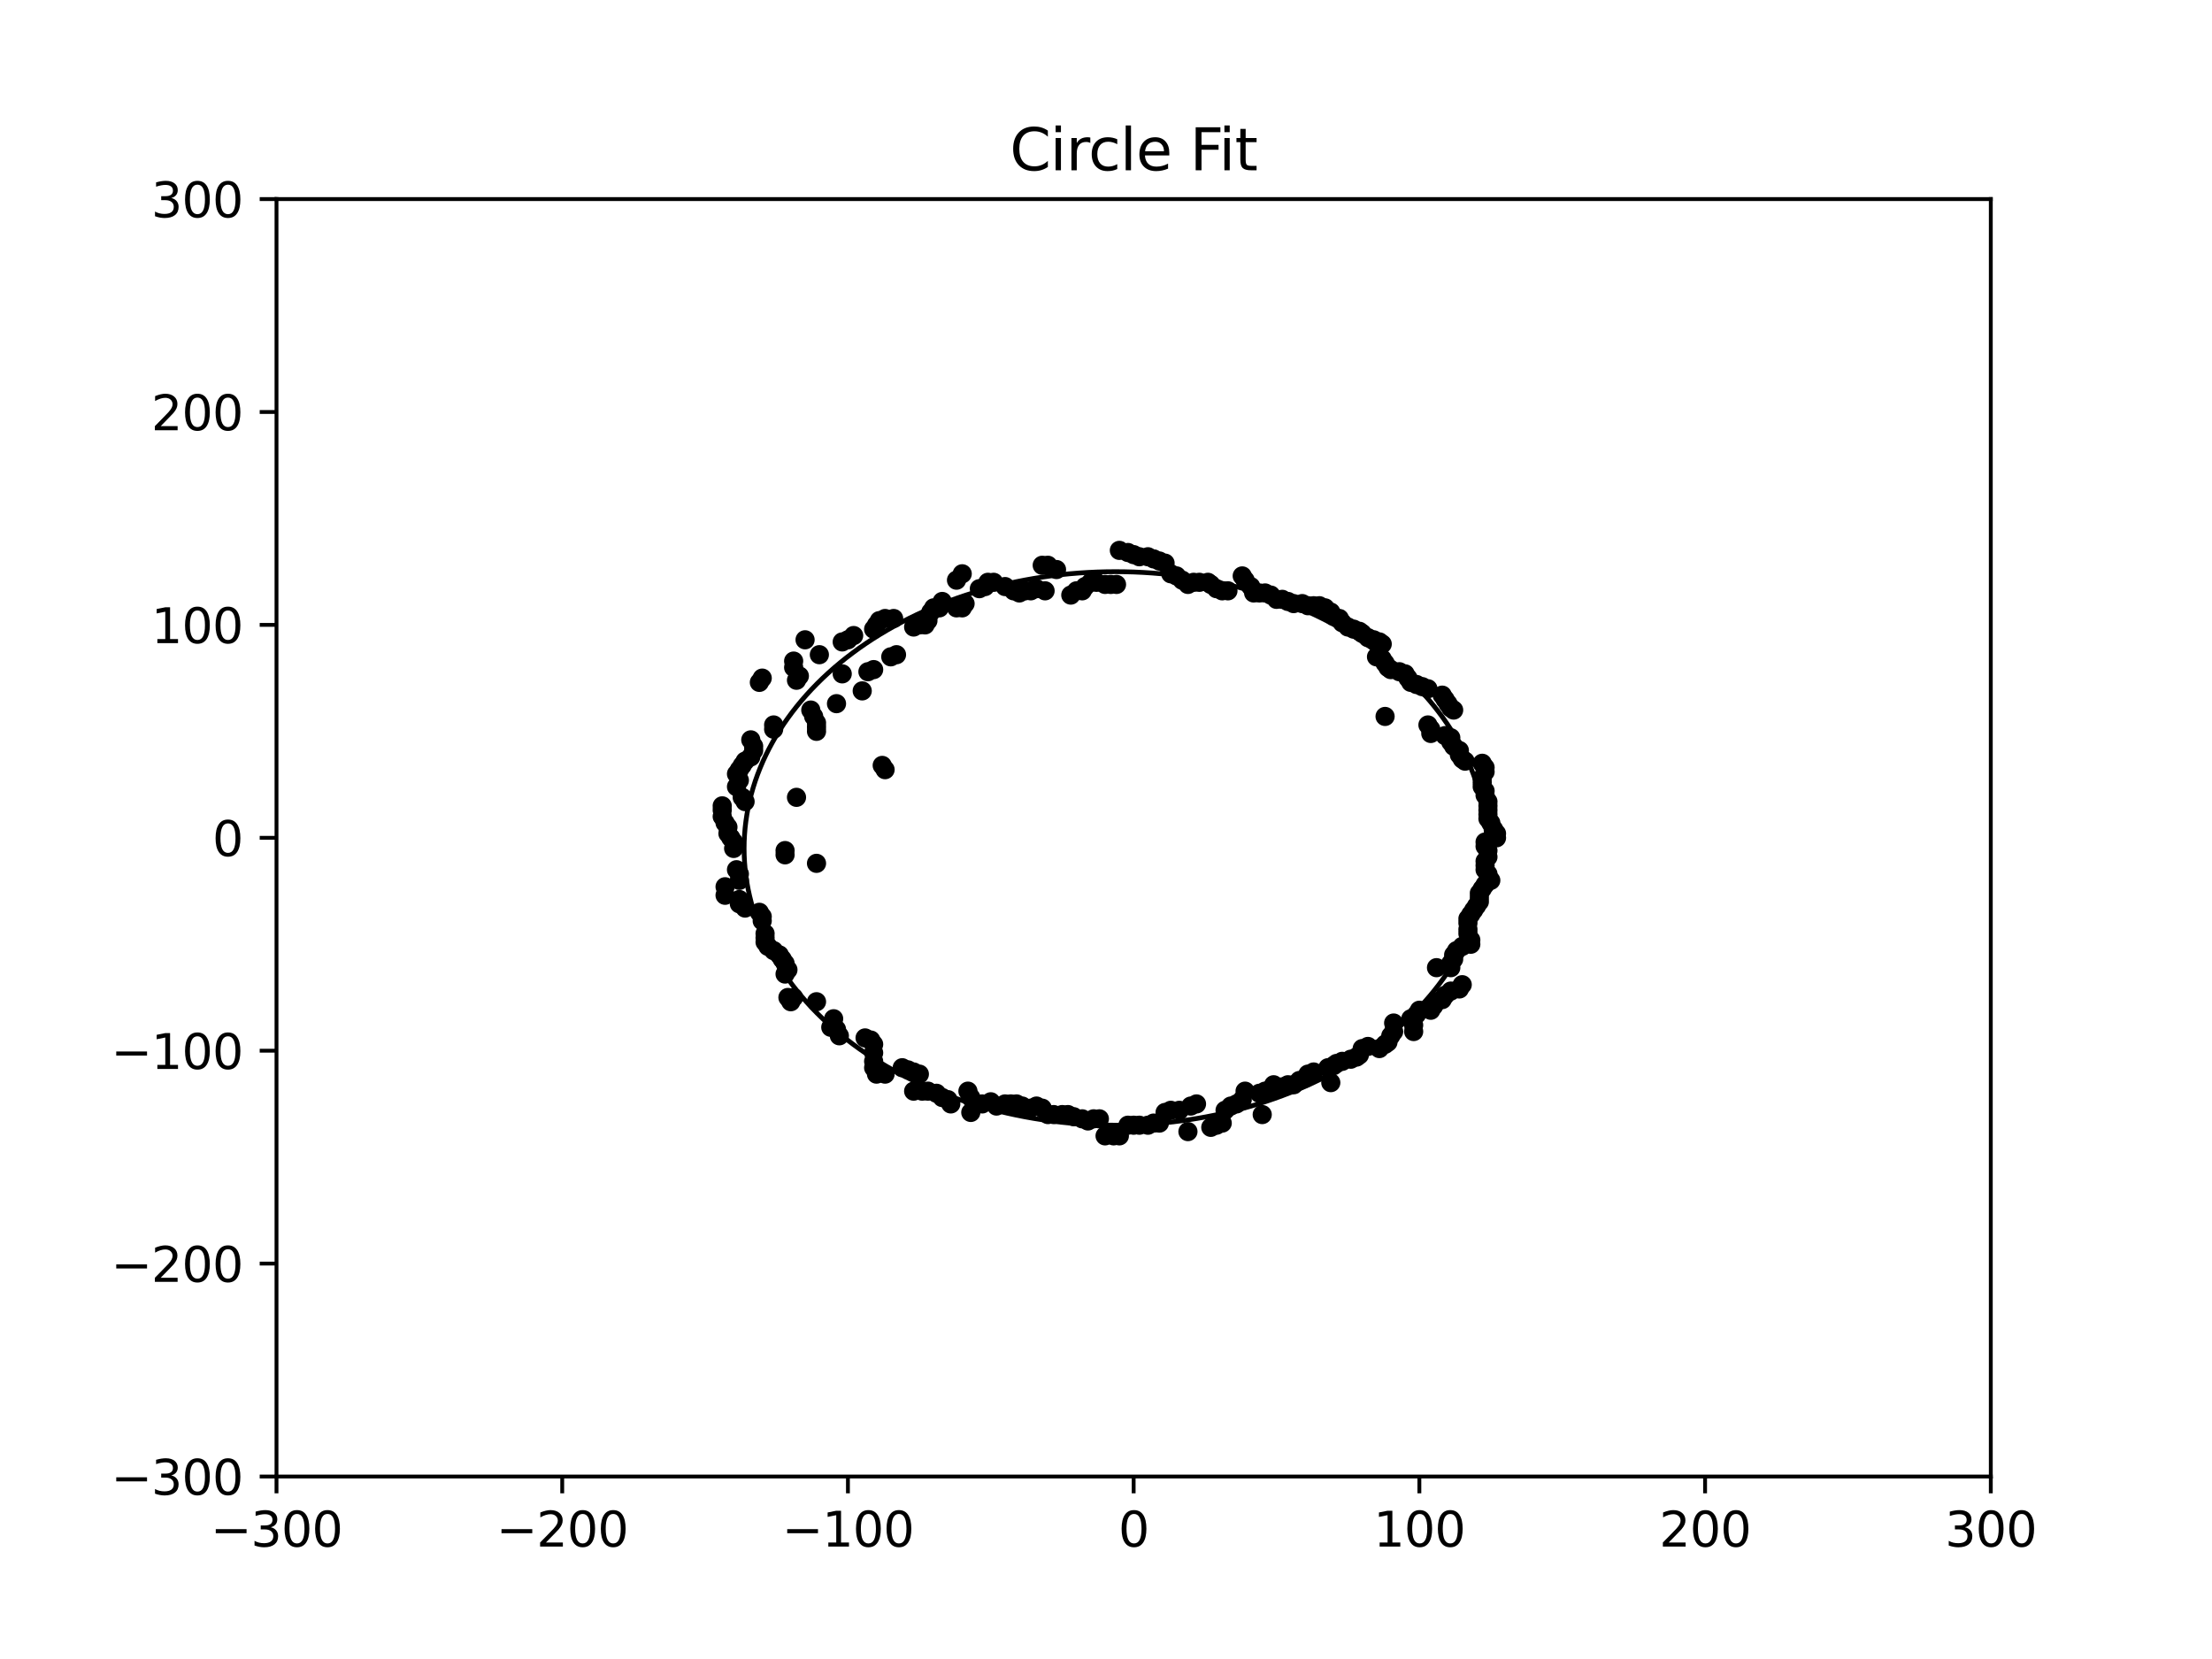 <?xml version="1.0" encoding="utf-8" standalone="no"?>
<!DOCTYPE svg PUBLIC "-//W3C//DTD SVG 1.1//EN"
  "http://www.w3.org/Graphics/SVG/1.1/DTD/svg11.dtd">
<svg xmlns:xlink="http://www.w3.org/1999/xlink" width="460.8pt" height="345.6pt" viewBox="0 0 460.8 345.6" xmlns="http://www.w3.org/2000/svg" version="1.1">
 <defs>
  <style type="text/css">*{stroke-linejoin: round; stroke-linecap: butt}</style>
 </defs>
 <g id="figure_1">
  <g id="patch_1">
   <path d="M 0 345.6 
L 460.8 345.6 
L 460.8 0 
L 0 0 
z
" style="fill: #ffffff"/>
  </g>
  <g id="axes_1">
   <g id="patch_2">
    <path d="M 57.6 307.584 
L 414.72 307.584 
L 414.72 41.472 
L 57.6 41.472 
z
" style="fill: #ffffff"/>
   </g>
   <g id="patch_3">
    <path d="M 232.382 234.401 
C 252.902 234.401 272.584 228.326 287.094 217.514 
C 301.603 206.702 309.756 192.036 309.756 176.746 
C 309.756 161.455 301.603 146.789 287.094 135.977 
C 272.584 125.165 252.902 119.09 232.382 119.09 
C 211.863 119.09 192.181 125.165 177.671 135.977 
C 163.161 146.789 155.009 161.455 155.009 176.746 
C 155.009 192.036 163.161 206.702 177.671 217.514 
C 192.181 228.326 211.863 234.401 232.382 234.401 
L 232.382 234.401 
z
" clip-path="url(#pd1cc0d470b)" style="fill: none; stroke: #000000; stroke-linejoin: miter"/>
   </g>
   <g id="matplotlib.axis_1">
    <g id="xtick_1">
     <g id="line2d_1">
      <defs>
       <path id="m24194af131" d="M 0 0 
L 0 3.5 
" style="stroke: #000000; stroke-width: 0.8"/>
      </defs>
      <g>
       <use xlink:href="#m24194af131" x="57.6" y="307.584" style="stroke: #000000; stroke-width: 0.8"/>
      </g>
     </g>
     <g id="text_1">
      <!-- −300 -->
      <g transform="translate(43.866 322.182) scale(0.1 -0.1)">
       <defs>
        <path id="DejaVuSans-2212" d="M 678 2272 
L 4684 2272 
L 4684 1741 
L 678 1741 
L 678 2272 
z
" transform="scale(0.016)"/>
        <path id="DejaVuSans-33" d="M 2597 2516 
Q 3050 2419 3304 2112 
Q 3559 1806 3559 1356 
Q 3559 666 3084 287 
Q 2609 -91 1734 -91 
Q 1441 -91 1130 -33 
Q 819 25 488 141 
L 488 750 
Q 750 597 1062 519 
Q 1375 441 1716 441 
Q 2309 441 2620 675 
Q 2931 909 2931 1356 
Q 2931 1769 2642 2001 
Q 2353 2234 1838 2234 
L 1294 2234 
L 1294 2753 
L 1863 2753 
Q 2328 2753 2575 2939 
Q 2822 3125 2822 3475 
Q 2822 3834 2567 4026 
Q 2313 4219 1838 4219 
Q 1578 4219 1281 4162 
Q 984 4106 628 3988 
L 628 4550 
Q 988 4650 1302 4700 
Q 1616 4750 1894 4750 
Q 2613 4750 3031 4423 
Q 3450 4097 3450 3541 
Q 3450 3153 3228 2886 
Q 3006 2619 2597 2516 
z
" transform="scale(0.016)"/>
        <path id="DejaVuSans-30" d="M 2034 4250 
Q 1547 4250 1301 3770 
Q 1056 3291 1056 2328 
Q 1056 1369 1301 889 
Q 1547 409 2034 409 
Q 2525 409 2770 889 
Q 3016 1369 3016 2328 
Q 3016 3291 2770 3770 
Q 2525 4250 2034 4250 
z
M 2034 4750 
Q 2819 4750 3233 4129 
Q 3647 3509 3647 2328 
Q 3647 1150 3233 529 
Q 2819 -91 2034 -91 
Q 1250 -91 836 529 
Q 422 1150 422 2328 
Q 422 3509 836 4129 
Q 1250 4750 2034 4750 
z
" transform="scale(0.016)"/>
       </defs>
       <use xlink:href="#DejaVuSans-2212"/>
       <use xlink:href="#DejaVuSans-33" x="83.789"/>
       <use xlink:href="#DejaVuSans-30" x="147.412"/>
       <use xlink:href="#DejaVuSans-30" x="211.035"/>
      </g>
     </g>
    </g>
    <g id="xtick_2">
     <g id="line2d_2">
      <g>
       <use xlink:href="#m24194af131" x="117.12" y="307.584" style="stroke: #000000; stroke-width: 0.8"/>
      </g>
     </g>
     <g id="text_2">
      <!-- −200 -->
      <g transform="translate(103.386 322.182) scale(0.1 -0.1)">
       <defs>
        <path id="DejaVuSans-32" d="M 1228 531 
L 3431 531 
L 3431 0 
L 469 0 
L 469 531 
Q 828 903 1448 1529 
Q 2069 2156 2228 2338 
Q 2531 2678 2651 2914 
Q 2772 3150 2772 3378 
Q 2772 3750 2511 3984 
Q 2250 4219 1831 4219 
Q 1534 4219 1204 4116 
Q 875 4013 500 3803 
L 500 4441 
Q 881 4594 1212 4672 
Q 1544 4750 1819 4750 
Q 2544 4750 2975 4387 
Q 3406 4025 3406 3419 
Q 3406 3131 3298 2873 
Q 3191 2616 2906 2266 
Q 2828 2175 2409 1742 
Q 1991 1309 1228 531 
z
" transform="scale(0.016)"/>
       </defs>
       <use xlink:href="#DejaVuSans-2212"/>
       <use xlink:href="#DejaVuSans-32" x="83.789"/>
       <use xlink:href="#DejaVuSans-30" x="147.412"/>
       <use xlink:href="#DejaVuSans-30" x="211.035"/>
      </g>
     </g>
    </g>
    <g id="xtick_3">
     <g id="line2d_3">
      <g>
       <use xlink:href="#m24194af131" x="176.64" y="307.584" style="stroke: #000000; stroke-width: 0.8"/>
      </g>
     </g>
     <g id="text_3">
      <!-- −100 -->
      <g transform="translate(162.906 322.182) scale(0.1 -0.1)">
       <defs>
        <path id="DejaVuSans-31" d="M 794 531 
L 1825 531 
L 1825 4091 
L 703 3866 
L 703 4441 
L 1819 4666 
L 2450 4666 
L 2450 531 
L 3481 531 
L 3481 0 
L 794 0 
L 794 531 
z
" transform="scale(0.016)"/>
       </defs>
       <use xlink:href="#DejaVuSans-2212"/>
       <use xlink:href="#DejaVuSans-31" x="83.789"/>
       <use xlink:href="#DejaVuSans-30" x="147.412"/>
       <use xlink:href="#DejaVuSans-30" x="211.035"/>
      </g>
     </g>
    </g>
    <g id="xtick_4">
     <g id="line2d_4">
      <g>
       <use xlink:href="#m24194af131" x="236.16" y="307.584" style="stroke: #000000; stroke-width: 0.8"/>
      </g>
     </g>
     <g id="text_4">
      <!-- 0 -->
      <g transform="translate(232.979 322.182) scale(0.1 -0.1)">
       <use xlink:href="#DejaVuSans-30"/>
      </g>
     </g>
    </g>
    <g id="xtick_5">
     <g id="line2d_5">
      <g>
       <use xlink:href="#m24194af131" x="295.68" y="307.584" style="stroke: #000000; stroke-width: 0.8"/>
      </g>
     </g>
     <g id="text_5">
      <!-- 100 -->
      <g transform="translate(286.136 322.182) scale(0.1 -0.1)">
       <use xlink:href="#DejaVuSans-31"/>
       <use xlink:href="#DejaVuSans-30" x="63.623"/>
       <use xlink:href="#DejaVuSans-30" x="127.246"/>
      </g>
     </g>
    </g>
    <g id="xtick_6">
     <g id="line2d_6">
      <g>
       <use xlink:href="#m24194af131" x="355.2" y="307.584" style="stroke: #000000; stroke-width: 0.8"/>
      </g>
     </g>
     <g id="text_6">
      <!-- 200 -->
      <g transform="translate(345.656 322.182) scale(0.1 -0.1)">
       <use xlink:href="#DejaVuSans-32"/>
       <use xlink:href="#DejaVuSans-30" x="63.623"/>
       <use xlink:href="#DejaVuSans-30" x="127.246"/>
      </g>
     </g>
    </g>
    <g id="xtick_7">
     <g id="line2d_7">
      <g>
       <use xlink:href="#m24194af131" x="414.72" y="307.584" style="stroke: #000000; stroke-width: 0.8"/>
      </g>
     </g>
     <g id="text_7">
      <!-- 300 -->
      <g transform="translate(405.176 322.182) scale(0.1 -0.1)">
       <use xlink:href="#DejaVuSans-33"/>
       <use xlink:href="#DejaVuSans-30" x="63.623"/>
       <use xlink:href="#DejaVuSans-30" x="127.246"/>
      </g>
     </g>
    </g>
   </g>
   <g id="matplotlib.axis_2">
    <g id="ytick_1">
     <g id="line2d_8">
      <defs>
       <path id="mb30a8cf4d5" d="M 0 0 
L -3.5 0 
" style="stroke: #000000; stroke-width: 0.8"/>
      </defs>
      <g>
       <use xlink:href="#mb30a8cf4d5" x="57.6" y="307.584" style="stroke: #000000; stroke-width: 0.8"/>
      </g>
     </g>
     <g id="text_8">
      <!-- −300 -->
      <g transform="translate(23.133 311.383) scale(0.1 -0.1)">
       <use xlink:href="#DejaVuSans-2212"/>
       <use xlink:href="#DejaVuSans-33" x="83.789"/>
       <use xlink:href="#DejaVuSans-30" x="147.412"/>
       <use xlink:href="#DejaVuSans-30" x="211.035"/>
      </g>
     </g>
    </g>
    <g id="ytick_2">
     <g id="line2d_9">
      <g>
       <use xlink:href="#mb30a8cf4d5" x="57.6" y="263.232" style="stroke: #000000; stroke-width: 0.8"/>
      </g>
     </g>
     <g id="text_9">
      <!-- −200 -->
      <g transform="translate(23.133 267.031) scale(0.1 -0.1)">
       <use xlink:href="#DejaVuSans-2212"/>
       <use xlink:href="#DejaVuSans-32" x="83.789"/>
       <use xlink:href="#DejaVuSans-30" x="147.412"/>
       <use xlink:href="#DejaVuSans-30" x="211.035"/>
      </g>
     </g>
    </g>
    <g id="ytick_3">
     <g id="line2d_10">
      <g>
       <use xlink:href="#mb30a8cf4d5" x="57.6" y="218.88" style="stroke: #000000; stroke-width: 0.8"/>
      </g>
     </g>
     <g id="text_10">
      <!-- −100 -->
      <g transform="translate(23.133 222.679) scale(0.1 -0.1)">
       <use xlink:href="#DejaVuSans-2212"/>
       <use xlink:href="#DejaVuSans-31" x="83.789"/>
       <use xlink:href="#DejaVuSans-30" x="147.412"/>
       <use xlink:href="#DejaVuSans-30" x="211.035"/>
      </g>
     </g>
    </g>
    <g id="ytick_4">
     <g id="line2d_11">
      <g>
       <use xlink:href="#mb30a8cf4d5" x="57.6" y="174.528" style="stroke: #000000; stroke-width: 0.8"/>
      </g>
     </g>
     <g id="text_11">
      <!-- 0 -->
      <g transform="translate(44.237 178.327) scale(0.1 -0.1)">
       <use xlink:href="#DejaVuSans-30"/>
      </g>
     </g>
    </g>
    <g id="ytick_5">
     <g id="line2d_12">
      <g>
       <use xlink:href="#mb30a8cf4d5" x="57.6" y="130.176" style="stroke: #000000; stroke-width: 0.8"/>
      </g>
     </g>
     <g id="text_12">
      <!-- 100 -->
      <g transform="translate(31.512 133.975) scale(0.1 -0.1)">
       <use xlink:href="#DejaVuSans-31"/>
       <use xlink:href="#DejaVuSans-30" x="63.623"/>
       <use xlink:href="#DejaVuSans-30" x="127.246"/>
      </g>
     </g>
    </g>
    <g id="ytick_6">
     <g id="line2d_13">
      <g>
       <use xlink:href="#mb30a8cf4d5" x="57.6" y="85.824" style="stroke: #000000; stroke-width: 0.8"/>
      </g>
     </g>
     <g id="text_13">
      <!-- 200 -->
      <g transform="translate(31.512 89.623) scale(0.1 -0.1)">
       <use xlink:href="#DejaVuSans-32"/>
       <use xlink:href="#DejaVuSans-30" x="63.623"/>
       <use xlink:href="#DejaVuSans-30" x="127.246"/>
      </g>
     </g>
    </g>
    <g id="ytick_7">
     <g id="line2d_14">
      <g>
       <use xlink:href="#mb30a8cf4d5" x="57.6" y="41.472" style="stroke: #000000; stroke-width: 0.8"/>
      </g>
     </g>
     <g id="text_14">
      <!-- 300 -->
      <g transform="translate(31.512 45.271) scale(0.1 -0.1)">
       <use xlink:href="#DejaVuSans-33"/>
       <use xlink:href="#DejaVuSans-30" x="63.623"/>
       <use xlink:href="#DejaVuSans-30" x="127.246"/>
      </g>
     </g>
    </g>
   </g>
   <g id="line2d_15">
    <defs>
     <path id="mf4642321f6" d="M 0 1.5 
C 0.398 1.5 0.779 1.342 1.061 1.061 
C 1.342 0.779 1.5 0.398 1.5 0 
C 1.5 -0.398 1.342 -0.779 1.061 -1.061 
C 0.779 -1.342 0.398 -1.5 0 -1.5 
C -0.398 -1.5 -0.779 -1.342 -1.061 -1.061 
C -1.342 -0.779 -1.5 -0.398 -1.5 0 
C -1.5 0.398 -1.342 0.779 -1.061 1.061 
C -0.779 1.342 -0.398 1.5 0 1.5 
z
" style="stroke: #000000"/>
    </defs>
    <g clip-path="url(#pd1cc0d470b)">
     <use xlink:href="#mf4642321f6" x="152.237" y="174.528" style="stroke: #000000"/>
     <use xlink:href="#mf4642321f6" x="152.832" y="175.415" style="stroke: #000000"/>
     <use xlink:href="#mf4642321f6" x="152.832" y="176.746" style="stroke: #000000"/>
     <use xlink:href="#mf4642321f6" x="163.546" y="177.189" style="stroke: #000000"/>
     <use xlink:href="#mf4642321f6" x="163.546" y="178.076" style="stroke: #000000"/>
     <use xlink:href="#mf4642321f6" x="153.427" y="181.181" style="stroke: #000000"/>
     <use xlink:href="#mf4642321f6" x="154.022" y="182.068" style="stroke: #000000"/>
     <use xlink:href="#mf4642321f6" x="154.022" y="183.398" style="stroke: #000000"/>
     <use xlink:href="#mf4642321f6" x="151.046" y="184.729" style="stroke: #000000"/>
     <use xlink:href="#mf4642321f6" x="151.046" y="186.503" style="stroke: #000000"/>
     <use xlink:href="#mf4642321f6" x="154.022" y="187.39" style="stroke: #000000"/>
     <use xlink:href="#mf4642321f6" x="154.022" y="188.277" style="stroke: #000000"/>
     <use xlink:href="#mf4642321f6" x="155.213" y="189.164" style="stroke: #000000"/>
     <use xlink:href="#mf4642321f6" x="158.189" y="190.051" style="stroke: #000000"/>
     <use xlink:href="#mf4642321f6" x="158.784" y="190.938" style="stroke: #000000"/>
     <use xlink:href="#mf4642321f6" x="158.784" y="191.825" style="stroke: #000000"/>
     <use xlink:href="#mf4642321f6" x="159.379" y="194.486" style="stroke: #000000"/>
     <use xlink:href="#mf4642321f6" x="159.379" y="195.373" style="stroke: #000000"/>
     <use xlink:href="#mf4642321f6" x="159.379" y="196.26" style="stroke: #000000"/>
     <use xlink:href="#mf4642321f6" x="159.974" y="197.148" style="stroke: #000000"/>
     <use xlink:href="#mf4642321f6" x="161.165" y="198.035" style="stroke: #000000"/>
     <use xlink:href="#mf4642321f6" x="162.355" y="198.922" style="stroke: #000000"/>
     <use xlink:href="#mf4642321f6" x="162.95" y="199.809" style="stroke: #000000"/>
     <use xlink:href="#mf4642321f6" x="163.546" y="200.696" style="stroke: #000000"/>
     <use xlink:href="#mf4642321f6" x="164.141" y="202.026" style="stroke: #000000"/>
     <use xlink:href="#mf4642321f6" x="163.546" y="202.913" style="stroke: #000000"/>
     <use xlink:href="#mf4642321f6" x="164.141" y="207.792" style="stroke: #000000"/>
     <use xlink:href="#mf4642321f6" x="164.736" y="208.679" style="stroke: #000000"/>
     <use xlink:href="#mf4642321f6" x="165.331" y="207.792" style="stroke: #000000"/>
     <use xlink:href="#mf4642321f6" x="170.093" y="208.679" style="stroke: #000000"/>
     <use xlink:href="#mf4642321f6" x="170.093" y="179.85" style="stroke: #000000"/>
     <use xlink:href="#mf4642321f6" x="173.664" y="212.227" style="stroke: #000000"/>
     <use xlink:href="#mf4642321f6" x="173.069" y="214.001" style="stroke: #000000"/>
     <use xlink:href="#mf4642321f6" x="174.259" y="214.445" style="stroke: #000000"/>
     <use xlink:href="#mf4642321f6" x="174.854" y="215.775" style="stroke: #000000"/>
     <use xlink:href="#mf4642321f6" x="180.211" y="216.219" style="stroke: #000000"/>
     <use xlink:href="#mf4642321f6" x="181.402" y="216.662" style="stroke: #000000"/>
     <use xlink:href="#mf4642321f6" x="181.997" y="217.549" style="stroke: #000000"/>
     <use xlink:href="#mf4642321f6" x="181.997" y="219.324" style="stroke: #000000"/>
     <use xlink:href="#mf4642321f6" x="181.997" y="221.098" style="stroke: #000000"/>
     <use xlink:href="#mf4642321f6" x="181.997" y="222.428" style="stroke: #000000"/>
     <use xlink:href="#mf4642321f6" x="182.592" y="223.759" style="stroke: #000000"/>
     <use xlink:href="#mf4642321f6" x="184.378" y="223.759" style="stroke: #000000"/>
     <use xlink:href="#mf4642321f6" x="187.949" y="222.428" style="stroke: #000000"/>
     <use xlink:href="#mf4642321f6" x="189.139" y="222.872" style="stroke: #000000"/>
     <use xlink:href="#mf4642321f6" x="190.33" y="223.315" style="stroke: #000000"/>
     <use xlink:href="#mf4642321f6" x="191.52" y="223.759" style="stroke: #000000"/>
     <use xlink:href="#mf4642321f6" x="190.33" y="227.307" style="stroke: #000000"/>
     <use xlink:href="#mf4642321f6" x="192.115" y="227.307" style="stroke: #000000"/>
     <use xlink:href="#mf4642321f6" x="193.306" y="227.307" style="stroke: #000000"/>
     <use xlink:href="#mf4642321f6" x="195.091" y="227.75" style="stroke: #000000"/>
     <use xlink:href="#mf4642321f6" x="196.282" y="228.637" style="stroke: #000000"/>
     <use xlink:href="#mf4642321f6" x="197.472" y="229.081" style="stroke: #000000"/>
     <use xlink:href="#mf4642321f6" x="198.067" y="229.968" style="stroke: #000000"/>
     <use xlink:href="#mf4642321f6" x="201.638" y="227.307" style="stroke: #000000"/>
     <use xlink:href="#mf4642321f6" x="202.234" y="228.637" style="stroke: #000000"/>
     <use xlink:href="#mf4642321f6" x="202.234" y="231.742" style="stroke: #000000"/>
     <use xlink:href="#mf4642321f6" x="204.614" y="229.968" style="stroke: #000000"/>
     <use xlink:href="#mf4642321f6" x="206.4" y="229.524" style="stroke: #000000"/>
     <use xlink:href="#mf4642321f6" x="207.59" y="230.412" style="stroke: #000000"/>
     <use xlink:href="#mf4642321f6" x="209.376" y="229.968" style="stroke: #000000"/>
     <use xlink:href="#mf4642321f6" x="210.566" y="229.968" style="stroke: #000000"/>
     <use xlink:href="#mf4642321f6" x="211.757" y="229.968" style="stroke: #000000"/>
     <use xlink:href="#mf4642321f6" x="212.947" y="230.412" style="stroke: #000000"/>
     <use xlink:href="#mf4642321f6" x="214.733" y="230.855" style="stroke: #000000"/>
     <use xlink:href="#mf4642321f6" x="215.923" y="230.412" style="stroke: #000000"/>
     <use xlink:href="#mf4642321f6" x="217.114" y="230.855" style="stroke: #000000"/>
     <use xlink:href="#mf4642321f6" x="218.304" y="232.186" style="stroke: #000000"/>
     <use xlink:href="#mf4642321f6" x="219.494" y="232.186" style="stroke: #000000"/>
     <use xlink:href="#mf4642321f6" x="221.28" y="232.186" style="stroke: #000000"/>
     <use xlink:href="#mf4642321f6" x="222.47" y="232.186" style="stroke: #000000"/>
     <use xlink:href="#mf4642321f6" x="223.661" y="232.629" style="stroke: #000000"/>
     <use xlink:href="#mf4642321f6" x="225.446" y="233.073" style="stroke: #000000"/>
     <use xlink:href="#mf4642321f6" x="226.637" y="233.516" style="stroke: #000000"/>
     <use xlink:href="#mf4642321f6" x="227.827" y="233.073" style="stroke: #000000"/>
     <use xlink:href="#mf4642321f6" x="229.018" y="233.073" style="stroke: #000000"/>
     <use xlink:href="#mf4642321f6" x="230.208" y="236.621" style="stroke: #000000"/>
     <use xlink:href="#mf4642321f6" x="231.994" y="236.621" style="stroke: #000000"/>
     <use xlink:href="#mf4642321f6" x="233.184" y="236.621" style="stroke: #000000"/>
     <use xlink:href="#mf4642321f6" x="234.97" y="234.403" style="stroke: #000000"/>
     <use xlink:href="#mf4642321f6" x="236.16" y="234.403" style="stroke: #000000"/>
     <use xlink:href="#mf4642321f6" x="237.35" y="234.403" style="stroke: #000000"/>
     <use xlink:href="#mf4642321f6" x="239.136" y="234.403" style="stroke: #000000"/>
     <use xlink:href="#mf4642321f6" x="240.326" y="233.96" style="stroke: #000000"/>
     <use xlink:href="#mf4642321f6" x="241.517" y="233.96" style="stroke: #000000"/>
     <use xlink:href="#mf4642321f6" x="242.707" y="231.742" style="stroke: #000000"/>
     <use xlink:href="#mf4642321f6" x="243.898" y="231.299" style="stroke: #000000"/>
     <use xlink:href="#mf4642321f6" x="245.683" y="231.299" style="stroke: #000000"/>
     <use xlink:href="#mf4642321f6" x="247.469" y="235.734" style="stroke: #000000"/>
     <use xlink:href="#mf4642321f6" x="248.064" y="230.412" style="stroke: #000000"/>
     <use xlink:href="#mf4642321f6" x="249.254" y="229.968" style="stroke: #000000"/>
     <use xlink:href="#mf4642321f6" x="252.23" y="234.847" style="stroke: #000000"/>
     <use xlink:href="#mf4642321f6" x="253.421" y="234.403" style="stroke: #000000"/>
     <use xlink:href="#mf4642321f6" x="254.611" y="233.96" style="stroke: #000000"/>
     <use xlink:href="#mf4642321f6" x="255.206" y="231.299" style="stroke: #000000"/>
     <use xlink:href="#mf4642321f6" x="256.397" y="230.412" style="stroke: #000000"/>
     <use xlink:href="#mf4642321f6" x="257.587" y="229.968" style="stroke: #000000"/>
     <use xlink:href="#mf4642321f6" x="258.778" y="229.081" style="stroke: #000000"/>
     <use xlink:href="#mf4642321f6" x="259.373" y="227.307" style="stroke: #000000"/>
     <use xlink:href="#mf4642321f6" x="262.944" y="232.186" style="stroke: #000000"/>
     <use xlink:href="#mf4642321f6" x="262.349" y="227.75" style="stroke: #000000"/>
     <use xlink:href="#mf4642321f6" x="263.539" y="227.307" style="stroke: #000000"/>
     <use xlink:href="#mf4642321f6" x="264.73" y="226.863" style="stroke: #000000"/>
     <use xlink:href="#mf4642321f6" x="265.325" y="225.976" style="stroke: #000000"/>
     <use xlink:href="#mf4642321f6" x="267.11" y="226.42" style="stroke: #000000"/>
     <use xlink:href="#mf4642321f6" x="268.301" y="225.976" style="stroke: #000000"/>
     <use xlink:href="#mf4642321f6" x="269.491" y="225.976" style="stroke: #000000"/>
     <use xlink:href="#mf4642321f6" x="270.682" y="225.089" style="stroke: #000000"/>
     <use xlink:href="#mf4642321f6" x="271.872" y="224.646" style="stroke: #000000"/>
     <use xlink:href="#mf4642321f6" x="272.467" y="223.759" style="stroke: #000000"/>
     <use xlink:href="#mf4642321f6" x="273.658" y="223.315" style="stroke: #000000"/>
     <use xlink:href="#mf4642321f6" x="277.229" y="225.533" style="stroke: #000000"/>
     <use xlink:href="#mf4642321f6" x="276.634" y="222.428" style="stroke: #000000"/>
     <use xlink:href="#mf4642321f6" x="277.824" y="221.985" style="stroke: #000000"/>
     <use xlink:href="#mf4642321f6" x="278.419" y="221.541" style="stroke: #000000"/>
     <use xlink:href="#mf4642321f6" x="279.61" y="221.098" style="stroke: #000000"/>
     <use xlink:href="#mf4642321f6" x="281.395" y="220.654" style="stroke: #000000"/>
     <use xlink:href="#mf4642321f6" x="282.586" y="220.211" style="stroke: #000000"/>
     <use xlink:href="#mf4642321f6" x="283.181" y="219.767" style="stroke: #000000"/>
     <use xlink:href="#mf4642321f6" x="283.776" y="218.436" style="stroke: #000000"/>
     <use xlink:href="#mf4642321f6" x="284.966" y="217.993" style="stroke: #000000"/>
     <use xlink:href="#mf4642321f6" x="287.347" y="218.436" style="stroke: #000000"/>
     <use xlink:href="#mf4642321f6" x="288.538" y="217.549" style="stroke: #000000"/>
     <use xlink:href="#mf4642321f6" x="289.133" y="217.106" style="stroke: #000000"/>
     <use xlink:href="#mf4642321f6" x="289.728" y="215.775" style="stroke: #000000"/>
     <use xlink:href="#mf4642321f6" x="290.323" y="214.888" style="stroke: #000000"/>
     <use xlink:href="#mf4642321f6" x="290.323" y="213.114" style="stroke: #000000"/>
     <use xlink:href="#mf4642321f6" x="294.49" y="214.888" style="stroke: #000000"/>
     <use xlink:href="#mf4642321f6" x="294.49" y="213.558" style="stroke: #000000"/>
     <use xlink:href="#mf4642321f6" x="293.894" y="212.227" style="stroke: #000000"/>
     <use xlink:href="#mf4642321f6" x="295.085" y="211.34" style="stroke: #000000"/>
     <use xlink:href="#mf4642321f6" x="295.68" y="210.453" style="stroke: #000000"/>
     <use xlink:href="#mf4642321f6" x="298.061" y="210.453" style="stroke: #000000"/>
     <use xlink:href="#mf4642321f6" x="298.656" y="209.566" style="stroke: #000000"/>
     <use xlink:href="#mf4642321f6" x="299.251" y="208.679" style="stroke: #000000"/>
     <use xlink:href="#mf4642321f6" x="300.442" y="208.236" style="stroke: #000000"/>
     <use xlink:href="#mf4642321f6" x="301.037" y="207.348" style="stroke: #000000"/>
     <use xlink:href="#mf4642321f6" x="302.227" y="206.461" style="stroke: #000000"/>
     <use xlink:href="#mf4642321f6" x="304.013" y="206.018" style="stroke: #000000"/>
     <use xlink:href="#mf4642321f6" x="304.608" y="205.131" style="stroke: #000000"/>
     <use xlink:href="#mf4642321f6" x="299.251" y="201.583" style="stroke: #000000"/>
     <use xlink:href="#mf4642321f6" x="302.227" y="201.583" style="stroke: #000000"/>
     <use xlink:href="#mf4642321f6" x="302.227" y="200.696" style="stroke: #000000"/>
     <use xlink:href="#mf4642321f6" x="302.822" y="199.809" style="stroke: #000000"/>
     <use xlink:href="#mf4642321f6" x="302.822" y="198.922" style="stroke: #000000"/>
     <use xlink:href="#mf4642321f6" x="303.418" y="198.035" style="stroke: #000000"/>
     <use xlink:href="#mf4642321f6" x="304.608" y="197.148" style="stroke: #000000"/>
     <use xlink:href="#mf4642321f6" x="306.394" y="196.704" style="stroke: #000000"/>
     <use xlink:href="#mf4642321f6" x="306.394" y="195.817" style="stroke: #000000"/>
     <use xlink:href="#mf4642321f6" x="305.798" y="194.486" style="stroke: #000000"/>
     <use xlink:href="#mf4642321f6" x="305.798" y="193.599" style="stroke: #000000"/>
     <use xlink:href="#mf4642321f6" x="305.798" y="192.269" style="stroke: #000000"/>
     <use xlink:href="#mf4642321f6" x="305.798" y="191.382" style="stroke: #000000"/>
     <use xlink:href="#mf4642321f6" x="306.394" y="190.495" style="stroke: #000000"/>
     <use xlink:href="#mf4642321f6" x="306.989" y="189.608" style="stroke: #000000"/>
     <use xlink:href="#mf4642321f6" x="307.584" y="188.721" style="stroke: #000000"/>
     <use xlink:href="#mf4642321f6" x="308.179" y="187.834" style="stroke: #000000"/>
     <use xlink:href="#mf4642321f6" x="308.179" y="186.947" style="stroke: #000000"/>
     <use xlink:href="#mf4642321f6" x="308.179" y="186.06" style="stroke: #000000"/>
     <use xlink:href="#mf4642321f6" x="308.774" y="185.172" style="stroke: #000000"/>
     <use xlink:href="#mf4642321f6" x="309.37" y="184.285" style="stroke: #000000"/>
     <use xlink:href="#mf4642321f6" x="310.56" y="183.398" style="stroke: #000000"/>
     <use xlink:href="#mf4642321f6" x="309.965" y="182.068" style="stroke: #000000"/>
     <use xlink:href="#mf4642321f6" x="309.37" y="181.181" style="stroke: #000000"/>
     <use xlink:href="#mf4642321f6" x="309.37" y="180.294" style="stroke: #000000"/>
     <use xlink:href="#mf4642321f6" x="309.37" y="179.407" style="stroke: #000000"/>
     <use xlink:href="#mf4642321f6" x="309.965" y="178.52" style="stroke: #000000"/>
     <use xlink:href="#mf4642321f6" x="309.965" y="177.189" style="stroke: #000000"/>
     <use xlink:href="#mf4642321f6" x="309.37" y="176.302" style="stroke: #000000"/>
     <use xlink:href="#mf4642321f6" x="309.37" y="175.415" style="stroke: #000000"/>
     <use xlink:href="#mf4642321f6" x="311.75" y="174.528" style="stroke: #000000"/>
     <use xlink:href="#mf4642321f6" x="311.75" y="173.641" style="stroke: #000000"/>
     <use xlink:href="#mf4642321f6" x="311.155" y="172.754" style="stroke: #000000"/>
     <use xlink:href="#mf4642321f6" x="310.56" y="171.423" style="stroke: #000000"/>
     <use xlink:href="#mf4642321f6" x="309.965" y="170.536" style="stroke: #000000"/>
     <use xlink:href="#mf4642321f6" x="309.965" y="169.649" style="stroke: #000000"/>
     <use xlink:href="#mf4642321f6" x="309.965" y="168.762" style="stroke: #000000"/>
     <use xlink:href="#mf4642321f6" x="309.965" y="167.875" style="stroke: #000000"/>
     <use xlink:href="#mf4642321f6" x="309.965" y="166.988" style="stroke: #000000"/>
     <use xlink:href="#mf4642321f6" x="309.37" y="165.658" style="stroke: #000000"/>
     <use xlink:href="#mf4642321f6" x="309.37" y="164.771" style="stroke: #000000"/>
     <use xlink:href="#mf4642321f6" x="308.774" y="163.884" style="stroke: #000000"/>
     <use xlink:href="#mf4642321f6" x="308.774" y="162.996" style="stroke: #000000"/>
     <use xlink:href="#mf4642321f6" x="308.774" y="162.109" style="stroke: #000000"/>
     <use xlink:href="#mf4642321f6" x="309.37" y="160.779" style="stroke: #000000"/>
     <use xlink:href="#mf4642321f6" x="309.37" y="159.892" style="stroke: #000000"/>
     <use xlink:href="#mf4642321f6" x="308.774" y="159.005" style="stroke: #000000"/>
     <use xlink:href="#mf4642321f6" x="305.203" y="158.561" style="stroke: #000000"/>
     <use xlink:href="#mf4642321f6" x="304.608" y="158.118" style="stroke: #000000"/>
     <use xlink:href="#mf4642321f6" x="304.013" y="157.231" style="stroke: #000000"/>
     <use xlink:href="#mf4642321f6" x="304.013" y="156.344" style="stroke: #000000"/>
     <use xlink:href="#mf4642321f6" x="302.822" y="155.457" style="stroke: #000000"/>
     <use xlink:href="#mf4642321f6" x="302.227" y="154.57" style="stroke: #000000"/>
     <use xlink:href="#mf4642321f6" x="302.227" y="153.683" style="stroke: #000000"/>
     <use xlink:href="#mf4642321f6" x="301.037" y="153.239" style="stroke: #000000"/>
     <use xlink:href="#mf4642321f6" x="298.061" y="152.796" style="stroke: #000000"/>
     <use xlink:href="#mf4642321f6" x="298.061" y="151.908" style="stroke: #000000"/>
     <use xlink:href="#mf4642321f6" x="297.466" y="151.021" style="stroke: #000000"/>
     <use xlink:href="#mf4642321f6" x="302.822" y="147.917" style="stroke: #000000"/>
     <use xlink:href="#mf4642321f6" x="302.227" y="147.473" style="stroke: #000000"/>
     <use xlink:href="#mf4642321f6" x="301.632" y="146.586" style="stroke: #000000"/>
     <use xlink:href="#mf4642321f6" x="301.037" y="145.699" style="stroke: #000000"/>
     <use xlink:href="#mf4642321f6" x="300.442" y="144.812" style="stroke: #000000"/>
     <use xlink:href="#mf4642321f6" x="288.538" y="149.247" style="stroke: #000000"/>
     <use xlink:href="#mf4642321f6" x="297.466" y="143.482" style="stroke: #000000"/>
     <use xlink:href="#mf4642321f6" x="296.275" y="143.038" style="stroke: #000000"/>
     <use xlink:href="#mf4642321f6" x="295.085" y="142.595" style="stroke: #000000"/>
     <use xlink:href="#mf4642321f6" x="293.894" y="142.151" style="stroke: #000000"/>
     <use xlink:href="#mf4642321f6" x="293.299" y="141.264" style="stroke: #000000"/>
     <use xlink:href="#mf4642321f6" x="292.704" y="140.377" style="stroke: #000000"/>
     <use xlink:href="#mf4642321f6" x="291.514" y="139.933" style="stroke: #000000"/>
     <use xlink:href="#mf4642321f6" x="289.728" y="139.49" style="stroke: #000000"/>
     <use xlink:href="#mf4642321f6" x="289.133" y="139.046" style="stroke: #000000"/>
     <use xlink:href="#mf4642321f6" x="288.538" y="138.159" style="stroke: #000000"/>
     <use xlink:href="#mf4642321f6" x="287.942" y="137.272" style="stroke: #000000"/>
     <use xlink:href="#mf4642321f6" x="286.752" y="136.829" style="stroke: #000000"/>
     <use xlink:href="#mf4642321f6" x="287.942" y="134.168" style="stroke: #000000"/>
     <use xlink:href="#mf4642321f6" x="287.347" y="133.724" style="stroke: #000000"/>
     <use xlink:href="#mf4642321f6" x="286.157" y="133.281" style="stroke: #000000"/>
     <use xlink:href="#mf4642321f6" x="284.966" y="132.837" style="stroke: #000000"/>
     <use xlink:href="#mf4642321f6" x="283.776" y="131.95" style="stroke: #000000"/>
     <use xlink:href="#mf4642321f6" x="283.181" y="131.507" style="stroke: #000000"/>
     <use xlink:href="#mf4642321f6" x="281.99" y="131.063" style="stroke: #000000"/>
     <use xlink:href="#mf4642321f6" x="280.8" y="130.62" style="stroke: #000000"/>
     <use xlink:href="#mf4642321f6" x="279.61" y="129.732" style="stroke: #000000"/>
     <use xlink:href="#mf4642321f6" x="279.014" y="128.845" style="stroke: #000000"/>
     <use xlink:href="#mf4642321f6" x="277.824" y="128.402" style="stroke: #000000"/>
     <use xlink:href="#mf4642321f6" x="277.229" y="127.515" style="stroke: #000000"/>
     <use xlink:href="#mf4642321f6" x="276.038" y="126.628" style="stroke: #000000"/>
     <use xlink:href="#mf4642321f6" x="274.848" y="126.184" style="stroke: #000000"/>
     <use xlink:href="#mf4642321f6" x="273.658" y="126.184" style="stroke: #000000"/>
     <use xlink:href="#mf4642321f6" x="272.467" y="126.184" style="stroke: #000000"/>
     <use xlink:href="#mf4642321f6" x="271.277" y="125.741" style="stroke: #000000"/>
     <use xlink:href="#mf4642321f6" x="269.491" y="125.741" style="stroke: #000000"/>
     <use xlink:href="#mf4642321f6" x="268.301" y="125.297" style="stroke: #000000"/>
     <use xlink:href="#mf4642321f6" x="267.11" y="124.854" style="stroke: #000000"/>
     <use xlink:href="#mf4642321f6" x="265.92" y="124.854" style="stroke: #000000"/>
     <use xlink:href="#mf4642321f6" x="264.73" y="123.967" style="stroke: #000000"/>
     <use xlink:href="#mf4642321f6" x="263.539" y="123.523" style="stroke: #000000"/>
     <use xlink:href="#mf4642321f6" x="262.349" y="123.523" style="stroke: #000000"/>
     <use xlink:href="#mf4642321f6" x="261.158" y="123.523" style="stroke: #000000"/>
     <use xlink:href="#mf4642321f6" x="260.563" y="122.193" style="stroke: #000000"/>
     <use xlink:href="#mf4642321f6" x="259.373" y="120.862" style="stroke: #000000"/>
     <use xlink:href="#mf4642321f6" x="258.778" y="119.975" style="stroke: #000000"/>
     <use xlink:href="#mf4642321f6" x="255.802" y="123.08" style="stroke: #000000"/>
     <use xlink:href="#mf4642321f6" x="254.611" y="123.08" style="stroke: #000000"/>
     <use xlink:href="#mf4642321f6" x="253.421" y="122.636" style="stroke: #000000"/>
     <use xlink:href="#mf4642321f6" x="252.23" y="121.749" style="stroke: #000000"/>
     <use xlink:href="#mf4642321f6" x="251.635" y="121.306" style="stroke: #000000"/>
     <use xlink:href="#mf4642321f6" x="249.85" y="121.306" style="stroke: #000000"/>
     <use xlink:href="#mf4642321f6" x="248.659" y="121.306" style="stroke: #000000"/>
     <use xlink:href="#mf4642321f6" x="247.469" y="121.749" style="stroke: #000000"/>
     <use xlink:href="#mf4642321f6" x="246.278" y="120.862" style="stroke: #000000"/>
     <use xlink:href="#mf4642321f6" x="245.088" y="119.975" style="stroke: #000000"/>
     <use xlink:href="#mf4642321f6" x="243.898" y="119.532" style="stroke: #000000"/>
     <use xlink:href="#mf4642321f6" x="242.707" y="117.314" style="stroke: #000000"/>
     <use xlink:href="#mf4642321f6" x="241.517" y="116.87" style="stroke: #000000"/>
     <use xlink:href="#mf4642321f6" x="240.326" y="116.427" style="stroke: #000000"/>
     <use xlink:href="#mf4642321f6" x="239.136" y="115.983" style="stroke: #000000"/>
     <use xlink:href="#mf4642321f6" x="237.35" y="115.983" style="stroke: #000000"/>
     <use xlink:href="#mf4642321f6" x="236.16" y="115.54" style="stroke: #000000"/>
     <use xlink:href="#mf4642321f6" x="234.97" y="115.096" style="stroke: #000000"/>
     <use xlink:href="#mf4642321f6" x="233.184" y="114.653" style="stroke: #000000"/>
     <use xlink:href="#mf4642321f6" x="232.589" y="121.749" style="stroke: #000000"/>
     <use xlink:href="#mf4642321f6" x="231.398" y="121.749" style="stroke: #000000"/>
     <use xlink:href="#mf4642321f6" x="230.208" y="121.749" style="stroke: #000000"/>
     <use xlink:href="#mf4642321f6" x="228.422" y="121.306" style="stroke: #000000"/>
     <use xlink:href="#mf4642321f6" x="227.232" y="121.306" style="stroke: #000000"/>
     <use xlink:href="#mf4642321f6" x="226.042" y="122.193" style="stroke: #000000"/>
     <use xlink:href="#mf4642321f6" x="225.446" y="123.08" style="stroke: #000000"/>
     <use xlink:href="#mf4642321f6" x="224.256" y="123.08" style="stroke: #000000"/>
     <use xlink:href="#mf4642321f6" x="223.066" y="123.967" style="stroke: #000000"/>
     <use xlink:href="#mf4642321f6" x="220.09" y="118.644" style="stroke: #000000"/>
     <use xlink:href="#mf4642321f6" x="218.304" y="117.757" style="stroke: #000000"/>
     <use xlink:href="#mf4642321f6" x="217.114" y="117.757" style="stroke: #000000"/>
     <use xlink:href="#mf4642321f6" x="217.709" y="123.08" style="stroke: #000000"/>
     <use xlink:href="#mf4642321f6" x="215.923" y="122.636" style="stroke: #000000"/>
     <use xlink:href="#mf4642321f6" x="214.733" y="123.08" style="stroke: #000000"/>
     <use xlink:href="#mf4642321f6" x="213.542" y="123.08" style="stroke: #000000"/>
     <use xlink:href="#mf4642321f6" x="212.352" y="123.523" style="stroke: #000000"/>
     <use xlink:href="#mf4642321f6" x="211.162" y="123.08" style="stroke: #000000"/>
     <use xlink:href="#mf4642321f6" x="209.376" y="122.193" style="stroke: #000000"/>
     <use xlink:href="#mf4642321f6" x="206.995" y="121.306" style="stroke: #000000"/>
     <use xlink:href="#mf4642321f6" x="205.805" y="121.306" style="stroke: #000000"/>
     <use xlink:href="#mf4642321f6" x="205.21" y="122.193" style="stroke: #000000"/>
     <use xlink:href="#mf4642321f6" x="204.019" y="122.636" style="stroke: #000000"/>
     <use xlink:href="#mf4642321f6" x="200.448" y="119.532" style="stroke: #000000"/>
     <use xlink:href="#mf4642321f6" x="199.258" y="120.862" style="stroke: #000000"/>
     <use xlink:href="#mf4642321f6" x="201.043" y="125.741" style="stroke: #000000"/>
     <use xlink:href="#mf4642321f6" x="200.448" y="126.628" style="stroke: #000000"/>
     <use xlink:href="#mf4642321f6" x="199.258" y="126.628" style="stroke: #000000"/>
     <use xlink:href="#mf4642321f6" x="196.282" y="125.297" style="stroke: #000000"/>
     <use xlink:href="#mf4642321f6" x="195.686" y="126.628" style="stroke: #000000"/>
     <use xlink:href="#mf4642321f6" x="194.496" y="126.628" style="stroke: #000000"/>
     <use xlink:href="#mf4642321f6" x="193.901" y="127.515" style="stroke: #000000"/>
     <use xlink:href="#mf4642321f6" x="193.306" y="129.289" style="stroke: #000000"/>
     <use xlink:href="#mf4642321f6" x="192.71" y="130.176" style="stroke: #000000"/>
     <use xlink:href="#mf4642321f6" x="191.52" y="130.176" style="stroke: #000000"/>
     <use xlink:href="#mf4642321f6" x="190.33" y="130.62" style="stroke: #000000"/>
     <use xlink:href="#mf4642321f6" x="186.163" y="128.845" style="stroke: #000000"/>
     <use xlink:href="#mf4642321f6" x="184.378" y="128.845" style="stroke: #000000"/>
     <use xlink:href="#mf4642321f6" x="183.187" y="129.289" style="stroke: #000000"/>
     <use xlink:href="#mf4642321f6" x="182.592" y="130.176" style="stroke: #000000"/>
     <use xlink:href="#mf4642321f6" x="181.997" y="131.063" style="stroke: #000000"/>
     <use xlink:href="#mf4642321f6" x="186.758" y="136.385" style="stroke: #000000"/>
     <use xlink:href="#mf4642321f6" x="185.568" y="136.829" style="stroke: #000000"/>
     <use xlink:href="#mf4642321f6" x="177.83" y="132.394" style="stroke: #000000"/>
     <use xlink:href="#mf4642321f6" x="176.64" y="133.281" style="stroke: #000000"/>
     <use xlink:href="#mf4642321f6" x="175.45" y="133.724" style="stroke: #000000"/>
     <use xlink:href="#mf4642321f6" x="181.997" y="139.49" style="stroke: #000000"/>
     <use xlink:href="#mf4642321f6" x="180.806" y="139.933" style="stroke: #000000"/>
     <use xlink:href="#mf4642321f6" x="167.712" y="133.281" style="stroke: #000000"/>
     <use xlink:href="#mf4642321f6" x="170.688" y="136.385" style="stroke: #000000"/>
     <use xlink:href="#mf4642321f6" x="175.45" y="140.377" style="stroke: #000000"/>
     <use xlink:href="#mf4642321f6" x="179.616" y="143.925" style="stroke: #000000"/>
     <use xlink:href="#mf4642321f6" x="165.331" y="137.716" style="stroke: #000000"/>
     <use xlink:href="#mf4642321f6" x="165.331" y="139.046" style="stroke: #000000"/>
     <use xlink:href="#mf4642321f6" x="166.522" y="140.82" style="stroke: #000000"/>
     <use xlink:href="#mf4642321f6" x="165.926" y="141.708" style="stroke: #000000"/>
     <use xlink:href="#mf4642321f6" x="174.259" y="146.586" style="stroke: #000000"/>
     <use xlink:href="#mf4642321f6" x="158.784" y="141.264" style="stroke: #000000"/>
     <use xlink:href="#mf4642321f6" x="158.189" y="142.151" style="stroke: #000000"/>
     <use xlink:href="#mf4642321f6" x="168.902" y="147.917" style="stroke: #000000"/>
     <use xlink:href="#mf4642321f6" x="169.498" y="149.247" style="stroke: #000000"/>
     <use xlink:href="#mf4642321f6" x="170.093" y="150.578" style="stroke: #000000"/>
     <use xlink:href="#mf4642321f6" x="170.093" y="151.465" style="stroke: #000000"/>
     <use xlink:href="#mf4642321f6" x="170.093" y="152.352" style="stroke: #000000"/>
     <use xlink:href="#mf4642321f6" x="161.165" y="151.021" style="stroke: #000000"/>
     <use xlink:href="#mf4642321f6" x="161.165" y="151.908" style="stroke: #000000"/>
     <use xlink:href="#mf4642321f6" x="183.782" y="159.448" style="stroke: #000000"/>
     <use xlink:href="#mf4642321f6" x="184.378" y="160.335" style="stroke: #000000"/>
     <use xlink:href="#mf4642321f6" x="156.403" y="154.126" style="stroke: #000000"/>
     <use xlink:href="#mf4642321f6" x="156.998" y="155.457" style="stroke: #000000"/>
     <use xlink:href="#mf4642321f6" x="156.998" y="156.344" style="stroke: #000000"/>
     <use xlink:href="#mf4642321f6" x="156.403" y="157.674" style="stroke: #000000"/>
     <use xlink:href="#mf4642321f6" x="155.213" y="158.561" style="stroke: #000000"/>
     <use xlink:href="#mf4642321f6" x="154.618" y="159.448" style="stroke: #000000"/>
     <use xlink:href="#mf4642321f6" x="154.022" y="160.335" style="stroke: #000000"/>
     <use xlink:href="#mf4642321f6" x="153.427" y="161.222" style="stroke: #000000"/>
     <use xlink:href="#mf4642321f6" x="154.022" y="162.553" style="stroke: #000000"/>
     <use xlink:href="#mf4642321f6" x="153.427" y="163.884" style="stroke: #000000"/>
     <use xlink:href="#mf4642321f6" x="165.926" y="166.101" style="stroke: #000000"/>
     <use xlink:href="#mf4642321f6" x="154.618" y="166.101" style="stroke: #000000"/>
     <use xlink:href="#mf4642321f6" x="155.213" y="166.988" style="stroke: #000000"/>
     <use xlink:href="#mf4642321f6" x="150.451" y="167.875" style="stroke: #000000"/>
     <use xlink:href="#mf4642321f6" x="150.451" y="168.762" style="stroke: #000000"/>
     <use xlink:href="#mf4642321f6" x="150.451" y="170.093" style="stroke: #000000"/>
     <use xlink:href="#mf4642321f6" x="151.046" y="171.423" style="stroke: #000000"/>
     <use xlink:href="#mf4642321f6" x="151.642" y="172.31" style="stroke: #000000"/>
     <use xlink:href="#mf4642321f6" x="151.642" y="173.641" style="stroke: #000000"/>
    </g>
   </g>
   <g id="patch_4">
    <path d="M 57.6 307.584 
L 57.6 41.472 
" style="fill: none; stroke: #000000; stroke-width: 0.8; stroke-linejoin: miter; stroke-linecap: square"/>
   </g>
   <g id="patch_5">
    <path d="M 414.72 307.584 
L 414.72 41.472 
" style="fill: none; stroke: #000000; stroke-width: 0.8; stroke-linejoin: miter; stroke-linecap: square"/>
   </g>
   <g id="patch_6">
    <path d="M 57.6 307.584 
L 414.72 307.584 
" style="fill: none; stroke: #000000; stroke-width: 0.8; stroke-linejoin: miter; stroke-linecap: square"/>
   </g>
   <g id="patch_7">
    <path d="M 57.6 41.472 
L 414.72 41.472 
" style="fill: none; stroke: #000000; stroke-width: 0.8; stroke-linejoin: miter; stroke-linecap: square"/>
   </g>
   <g id="text_15">
    <!-- Circle Fit -->
    <g transform="translate(210.372 35.472) scale(0.12 -0.12)">
     <defs>
      <path id="DejaVuSans-43" d="M 4122 4306 
L 4122 3641 
Q 3803 3938 3442 4084 
Q 3081 4231 2675 4231 
Q 1875 4231 1450 3742 
Q 1025 3253 1025 2328 
Q 1025 1406 1450 917 
Q 1875 428 2675 428 
Q 3081 428 3442 575 
Q 3803 722 4122 1019 
L 4122 359 
Q 3791 134 3420 21 
Q 3050 -91 2638 -91 
Q 1578 -91 968 557 
Q 359 1206 359 2328 
Q 359 3453 968 4101 
Q 1578 4750 2638 4750 
Q 3056 4750 3426 4639 
Q 3797 4528 4122 4306 
z
" transform="scale(0.016)"/>
      <path id="DejaVuSans-69" d="M 603 3500 
L 1178 3500 
L 1178 0 
L 603 0 
L 603 3500 
z
M 603 4863 
L 1178 4863 
L 1178 4134 
L 603 4134 
L 603 4863 
z
" transform="scale(0.016)"/>
      <path id="DejaVuSans-72" d="M 2631 2963 
Q 2534 3019 2420 3045 
Q 2306 3072 2169 3072 
Q 1681 3072 1420 2755 
Q 1159 2438 1159 1844 
L 1159 0 
L 581 0 
L 581 3500 
L 1159 3500 
L 1159 2956 
Q 1341 3275 1631 3429 
Q 1922 3584 2338 3584 
Q 2397 3584 2469 3576 
Q 2541 3569 2628 3553 
L 2631 2963 
z
" transform="scale(0.016)"/>
      <path id="DejaVuSans-63" d="M 3122 3366 
L 3122 2828 
Q 2878 2963 2633 3030 
Q 2388 3097 2138 3097 
Q 1578 3097 1268 2742 
Q 959 2388 959 1747 
Q 959 1106 1268 751 
Q 1578 397 2138 397 
Q 2388 397 2633 464 
Q 2878 531 3122 666 
L 3122 134 
Q 2881 22 2623 -34 
Q 2366 -91 2075 -91 
Q 1284 -91 818 406 
Q 353 903 353 1747 
Q 353 2603 823 3093 
Q 1294 3584 2113 3584 
Q 2378 3584 2631 3529 
Q 2884 3475 3122 3366 
z
" transform="scale(0.016)"/>
      <path id="DejaVuSans-6c" d="M 603 4863 
L 1178 4863 
L 1178 0 
L 603 0 
L 603 4863 
z
" transform="scale(0.016)"/>
      <path id="DejaVuSans-65" d="M 3597 1894 
L 3597 1613 
L 953 1613 
Q 991 1019 1311 708 
Q 1631 397 2203 397 
Q 2534 397 2845 478 
Q 3156 559 3463 722 
L 3463 178 
Q 3153 47 2828 -22 
Q 2503 -91 2169 -91 
Q 1331 -91 842 396 
Q 353 884 353 1716 
Q 353 2575 817 3079 
Q 1281 3584 2069 3584 
Q 2775 3584 3186 3129 
Q 3597 2675 3597 1894 
z
M 3022 2063 
Q 3016 2534 2758 2815 
Q 2500 3097 2075 3097 
Q 1594 3097 1305 2825 
Q 1016 2553 972 2059 
L 3022 2063 
z
" transform="scale(0.016)"/>
      <path id="DejaVuSans-20" transform="scale(0.016)"/>
      <path id="DejaVuSans-46" d="M 628 4666 
L 3309 4666 
L 3309 4134 
L 1259 4134 
L 1259 2759 
L 3109 2759 
L 3109 2228 
L 1259 2228 
L 1259 0 
L 628 0 
L 628 4666 
z
" transform="scale(0.016)"/>
      <path id="DejaVuSans-74" d="M 1172 4494 
L 1172 3500 
L 2356 3500 
L 2356 3053 
L 1172 3053 
L 1172 1153 
Q 1172 725 1289 603 
Q 1406 481 1766 481 
L 2356 481 
L 2356 0 
L 1766 0 
Q 1100 0 847 248 
Q 594 497 594 1153 
L 594 3053 
L 172 3053 
L 172 3500 
L 594 3500 
L 594 4494 
L 1172 4494 
z
" transform="scale(0.016)"/>
     </defs>
     <use xlink:href="#DejaVuSans-43"/>
     <use xlink:href="#DejaVuSans-69" x="69.824"/>
     <use xlink:href="#DejaVuSans-72" x="97.607"/>
     <use xlink:href="#DejaVuSans-63" x="136.471"/>
     <use xlink:href="#DejaVuSans-6c" x="191.451"/>
     <use xlink:href="#DejaVuSans-65" x="219.234"/>
     <use xlink:href="#DejaVuSans-20" x="280.758"/>
     <use xlink:href="#DejaVuSans-46" x="312.545"/>
     <use xlink:href="#DejaVuSans-69" x="362.814"/>
     <use xlink:href="#DejaVuSans-74" x="390.598"/>
    </g>
   </g>
  </g>
 </g>
 <defs>
  <clipPath id="pd1cc0d470b">
   <rect x="57.6" y="41.472" width="357.12" height="266.112"/>
  </clipPath>
 </defs>
</svg>
